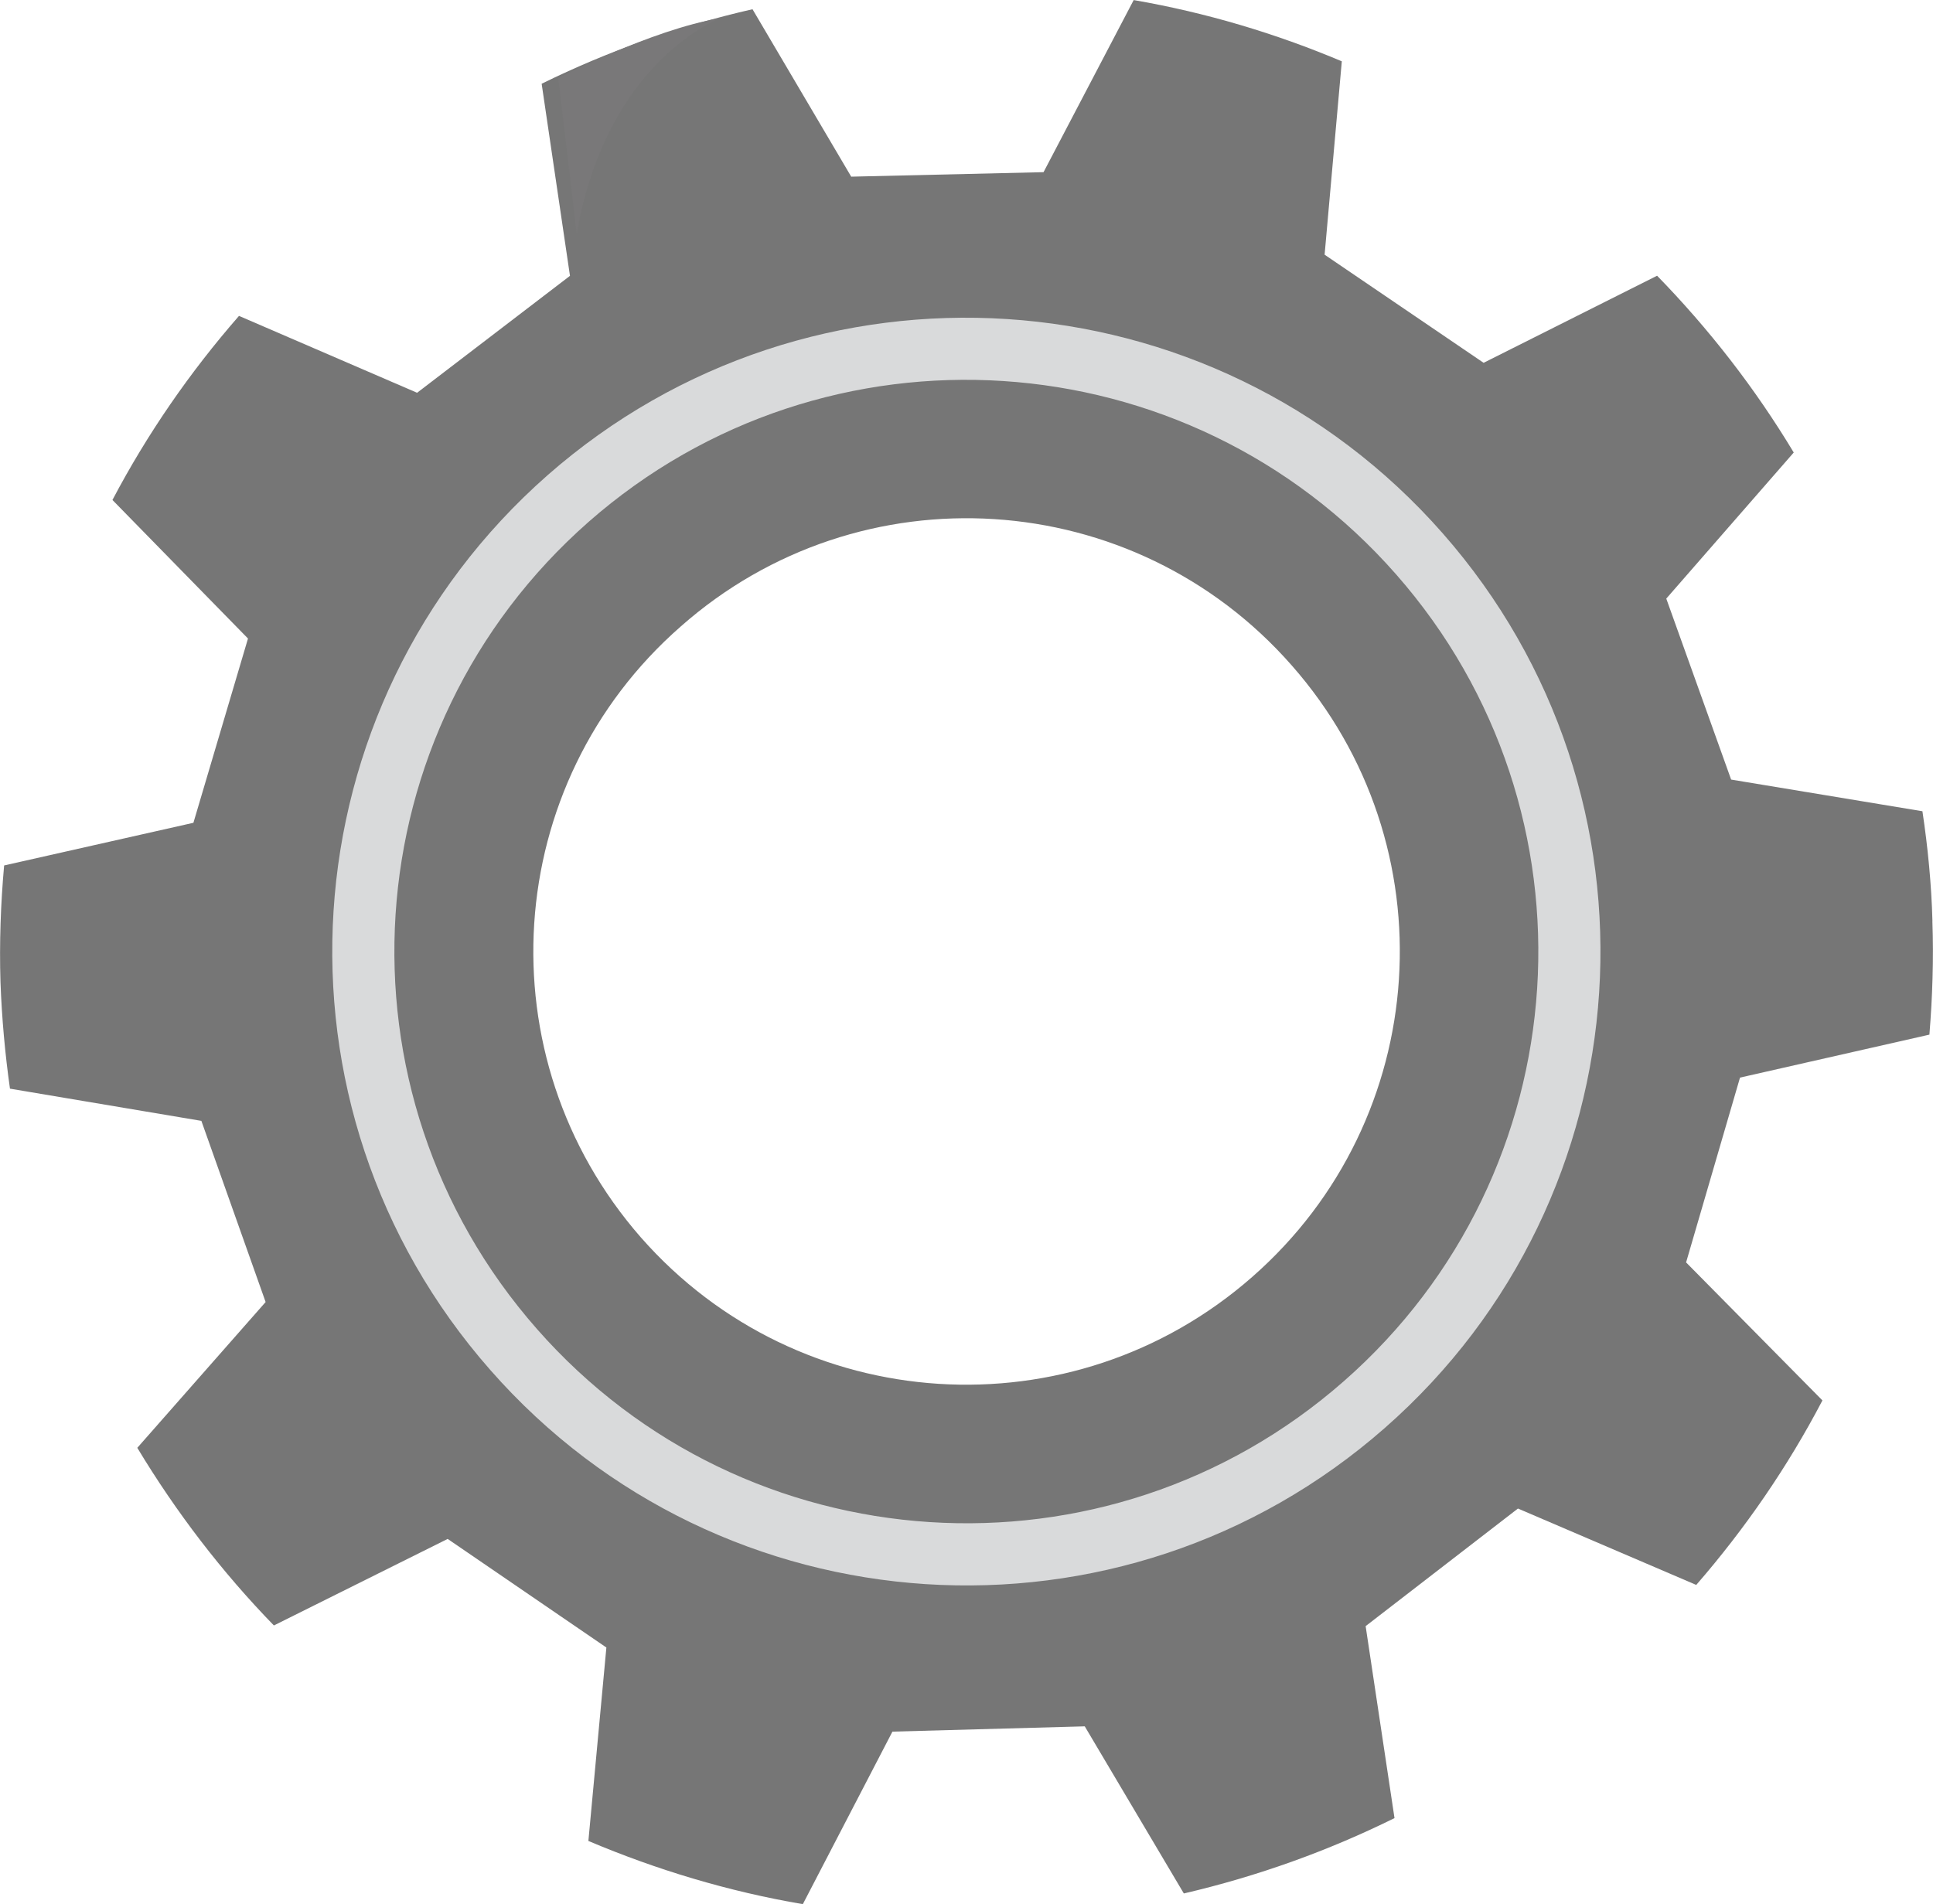 <?xml version="1.0" encoding="UTF-8"?>
<svg id="Capa_1" data-name="Capa 1" xmlns="http://www.w3.org/2000/svg" viewBox="0 0 318.01 313.32">
  <defs>
    <style>
      .cls-1 {
        fill: #767676;
      }

      .cls-2 {
        fill: #797879;
      }

      .cls-3 {
        fill: #d9dadb;
      }
    </style>
  </defs>
  <g>
    <path class="cls-1" d="M317.92,151.56c-.17-6.11-.76-12.15-1.65-18.07l-31.47-5.21-10.67-29.78,20.97-24.04c-6.36-10.58-13.93-20.32-22.48-29.09l-28.54,14.33-26.16-17.79,2.83-31.82c-10.85-4.58-22.32-8.02-34.24-10.08l-14.83,28.32-31.64.74L123.8,1.52c-12.16,2.77-23.79,6.9-34.69,12.26l4.66,31.61-25.15,19.24-29.3-12.65c-8.04,9.21-15.06,19.35-20.82,30.29l22.3,22.8-8.98,30.32-31.14,7.02c-.56,6.27-.8,12.69-.6,19.2.22,5.95.75,11.78,1.56,17.53l31.49,5.3,10.57,29.81-21.11,23.99c6.38,10.59,13.92,20.44,22.47,29.23l28.59-14.24,26.11,17.87-2.96,31.83c11.2,4.74,23.01,8.31,35.28,10.4l14.74-28.39,31.64-.87,16.3,27.5c12.15-2.83,23.76-7.01,34.66-12.4l-4.75-31.59,25.06-19.35,29.33,12.57c8.05-9.27,15.04-19.43,20.76-30.36l-22.43-22.71,8.87-30.41,31.16-7.07c.5-6.17.71-12.41.49-18.7ZM206.02,210.11c-29.52,25.93-74.55,23.17-100.6-6.51-25.91-29.64-23.03-74.61,6.58-100.52,29.49-26.06,74.54-23.17,100.5,6.4,26.1,29.62,23.11,74.69-6.48,100.63Z"/>
    <path class="cls-3" d="M237.36,87.77c-38-43.27-103.99-47.58-147.27-9.58-43.24,38.04-47.52,103.92-9.42,147.25,37.99,43.26,103.93,47.51,147.17,9.52,43.28-38,47.53-103.94,9.52-147.19ZM221.09,227.27c-39,34.27-98.48,30.43-132.75-8.58-34.37-39.09-30.5-98.51,8.5-132.82,39.04-34.28,98.56-30.39,132.84,8.64,34.28,39.01,30.46,98.49-8.59,132.76Z"/>
  </g>
  <path class="cls-2" d="M94.88,38.49l-3.03-25.61s15.14-7.98,26.71-9.91c0,0-18.72,6.88-23.68,35.52Z"/>
</svg>